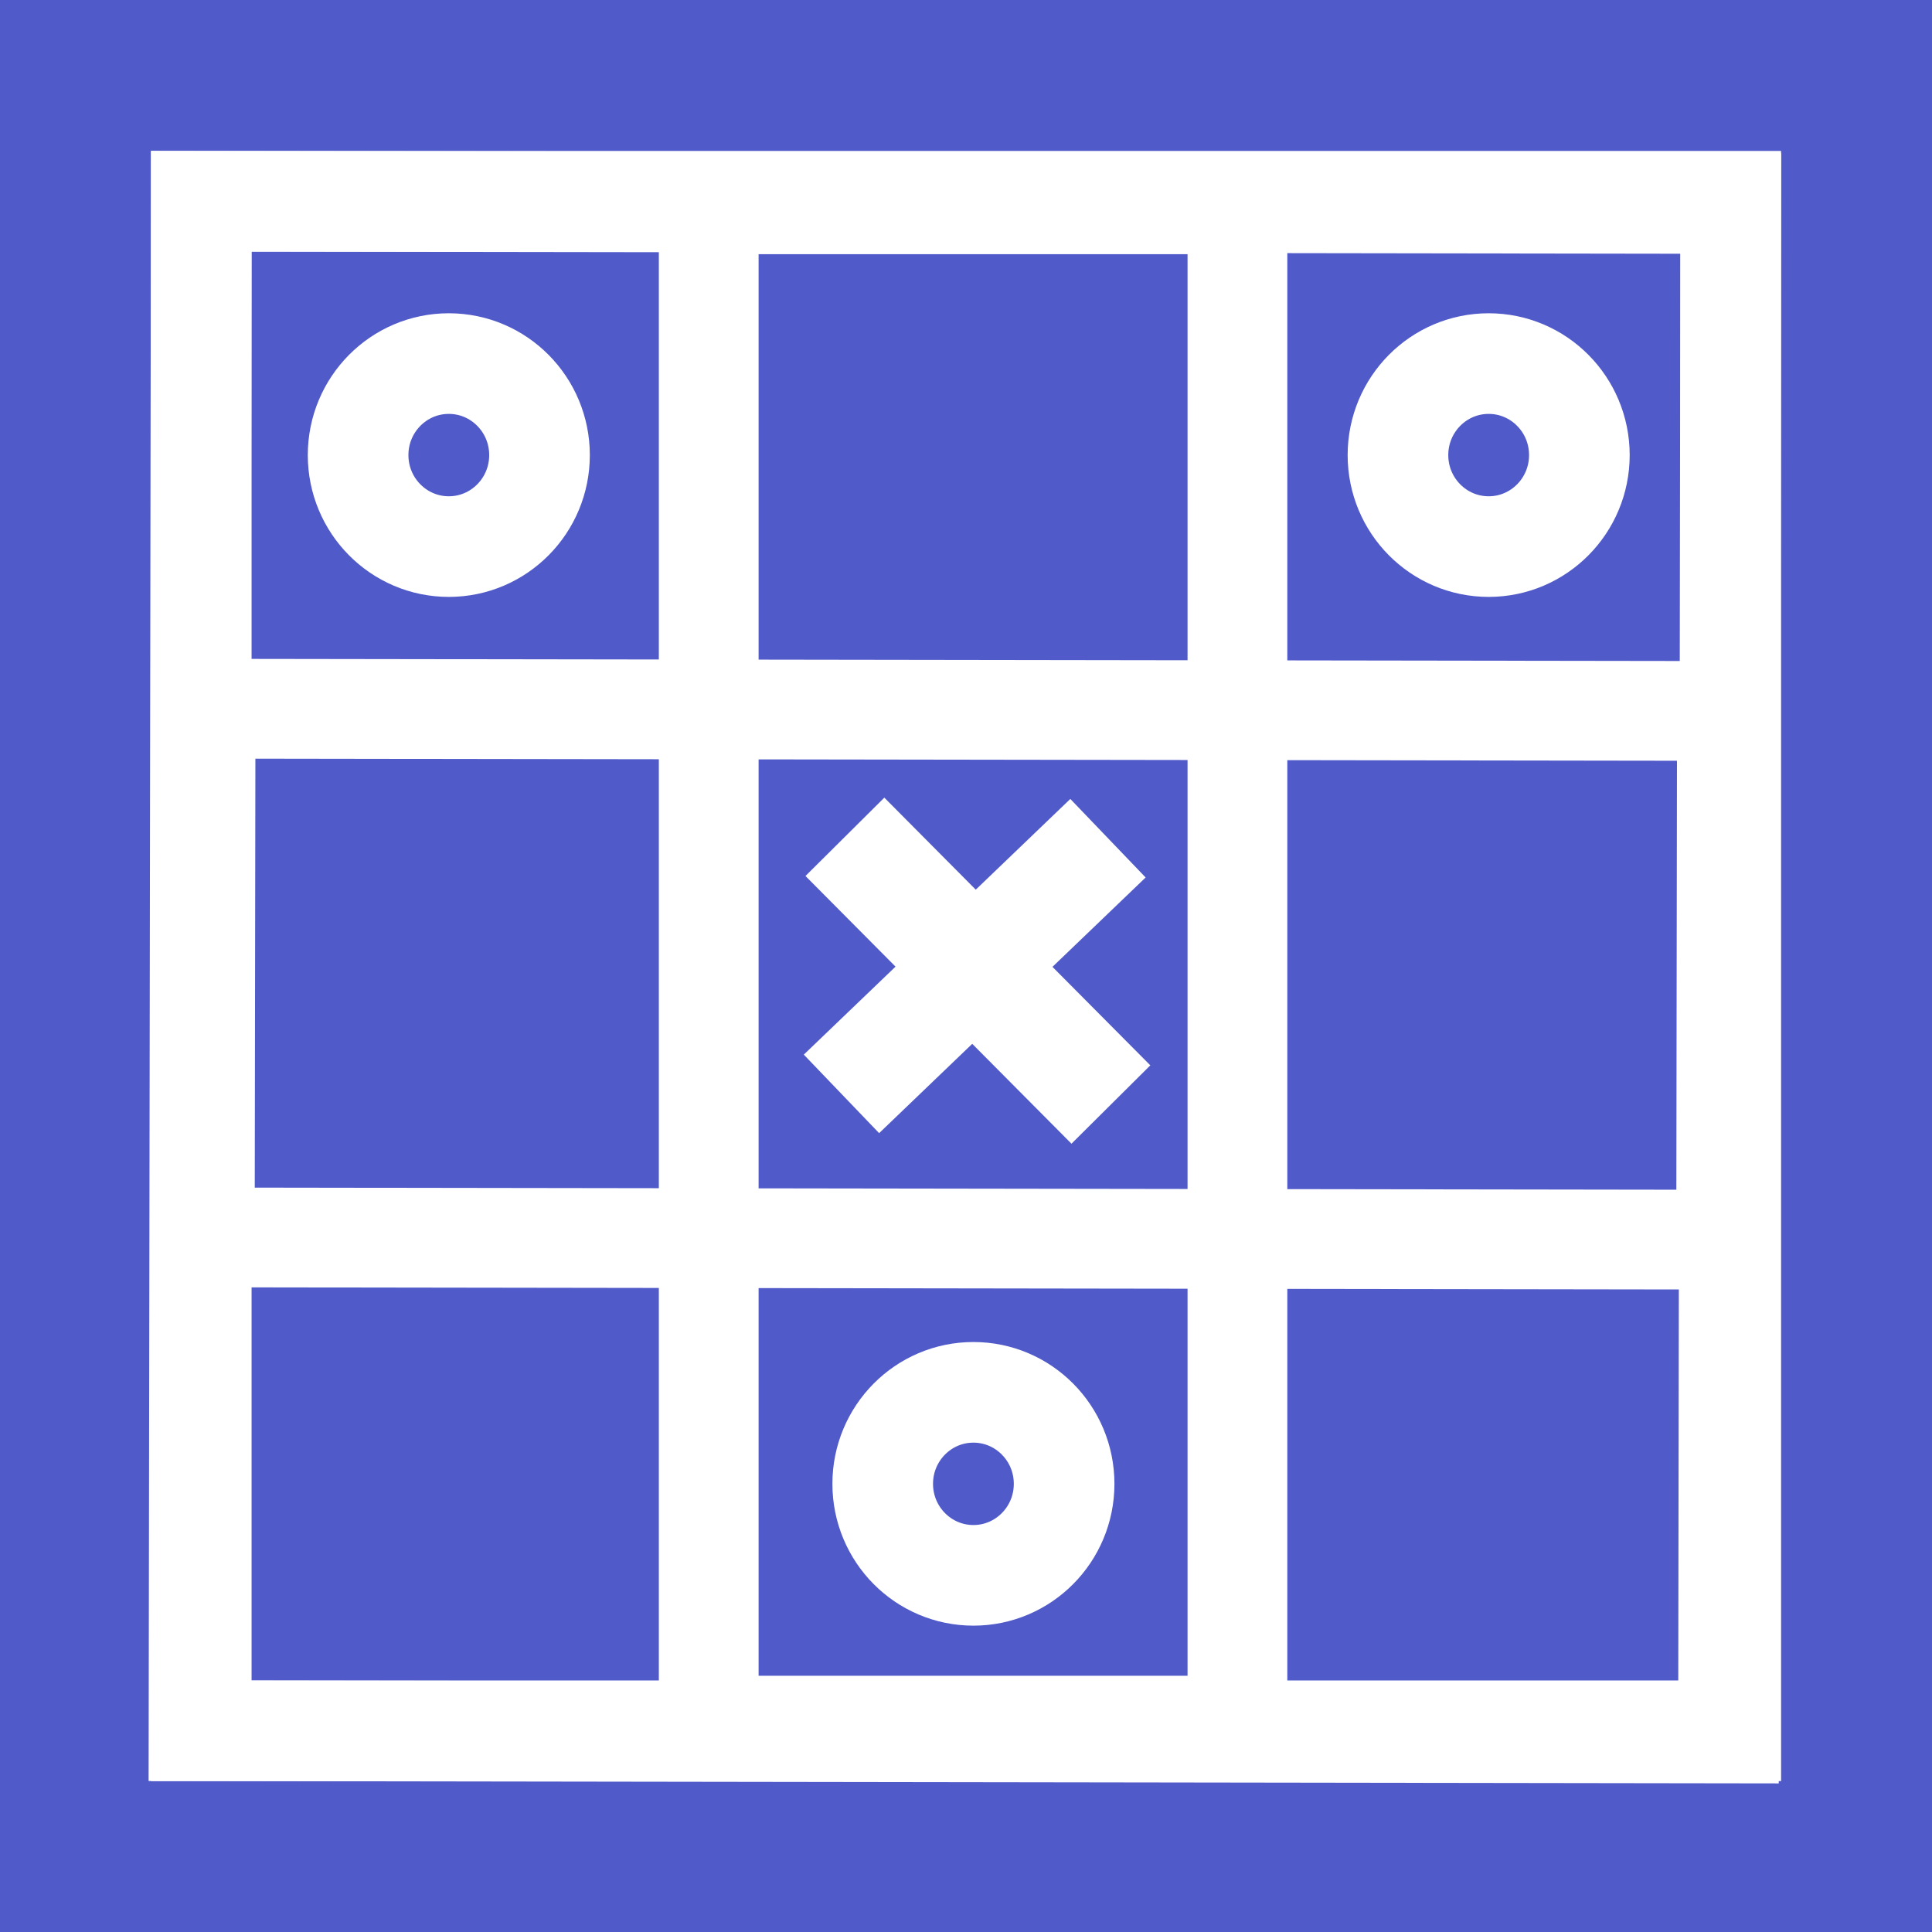 <?xml version="1.0" encoding="UTF-8" standalone="no"?>
<svg
   xmlns:dc="http://purl.org/dc/elements/1.1/"
   xmlns:cc="http://creativecommons.org/ns#"
   xmlns:rdf="http://www.w3.org/1999/02/22-rdf-syntax-ns#"
   xmlns:svg="http://www.w3.org/2000/svg"
   xmlns="http://www.w3.org/2000/svg"
   xmlns:sodipodi="http://sodipodi.sourceforge.net/DTD/sodipodi-0.dtd"
   xmlns:inkscape="http://www.inkscape.org/namespaces/inkscape"
   width="192"
   height="192"
   viewBox="0 0 50.8 50.8"
   version="1.1"
   id="svg8"
   inkscape:version="1.0.2 (e86c870, 2021-01-15)"
   sodipodi:docname="logo.svg">
  <rect x="0" y="0" width="50.8" height="50.8" fill="#333333" stroke="none"/>
  <defs
     id="defs2" />
  <sodipodi:namedview
     id="base"
     pagecolor="#ffffff"
     bordercolor="#666666"
     borderopacity="1.0"
     inkscape:pageopacity="0.0"
     inkscape:pageshadow="2"
     inkscape:zoom="3.0323572"
     inkscape:cx="144.33286"
     inkscape:cy="90.335757"
     inkscape:document-units="px"
     inkscape:current-layer="layer1"
     inkscape:document-rotation="0"
     showgrid="false"
     units="px"
     inkscape:pagecheckerboard="true"
     inkscape:window-width="1920"
     inkscape:window-height="1048"
     inkscape:window-x="0"
     inkscape:window-y="32"
     inkscape:window-maximized="1" />
  <g
     inkscape:label="Layer 1"
     inkscape:groupmode="layer"
     id="layer1">
    <rect
       style="fill:#505ac9;fill-opacity:1;stroke:#000000;stroke-width:0;stroke-linecap:square;paint-order:markers fill stroke"
       id="rect833"
       width="50.8"
       height="50.8"
       x="6.4419902e-07"
       y="6.4419902e-07" />
    <rect
       style="fill:none;fill-opacity:1;stroke:#ffffff;stroke-width:2.646;stroke-linecap:square;paint-order:markers fill stroke;stroke-opacity:1;stroke-miterlimit:4;stroke-dasharray:none"
       id="rect835"
       width="40.217"
       height="40.217"
       x="5.292"
       y="5.292" />
    <rect
       style="fill:none;fill-opacity:1;stroke:#ffffff;stroke-width:2.623;stroke-linecap:square;stroke-miterlimit:4;stroke-dasharray:none;stroke-opacity:1;paint-order:markers fill stroke"
       id="rect837"
       width="13.902"
       height="40.002"
       x="18.635"
       y="5.372" />
    <rect
       style="fill:none;fill-opacity:1;stroke:#ffffff;stroke-width:2.646;stroke-linecap:square;stroke-miterlimit:4;stroke-dasharray:none;stroke-opacity:1;paint-order:markers fill stroke"
       id="rect839"
       width="40.217"
       height="40.217"
       x="5.284"
       y="-45.516"
       transform="rotate(90.084)" />
    <rect
       style="fill:none;fill-opacity:1;stroke:#ffffff;stroke-width:2.623;stroke-linecap:square;stroke-miterlimit:4;stroke-dasharray:none;stroke-opacity:1;paint-order:markers fill stroke"
       id="rect841"
       width="13.902"
       height="40.002"
       x="18.627"
       y="-45.435"
       transform="rotate(90.084)" />
    <ellipse
       style="fill:none;fill-opacity:1;stroke:#ffffff;stroke-width:2.646;stroke-linecap:square;stroke-miterlimit:4;stroke-dasharray:none;stroke-opacity:1;paint-order:markers fill stroke"
       id="path845"
       cx="11.801"
       cy="11.966"
       rx="2.385"
       ry="2.406" />
    <ellipse
       style="fill:none;fill-opacity:1;stroke:#ffffff;stroke-width:2.646;stroke-linecap:square;stroke-miterlimit:4;stroke-dasharray:none;stroke-opacity:1;paint-order:markers fill stroke"
       id="ellipse847"
       cx="39.143"
       cy="11.966"
       rx="2.385"
       ry="2.406" />
    <ellipse
       style="fill:none;fill-opacity:1;stroke:#ffffff;stroke-width:2.646;stroke-linecap:square;stroke-miterlimit:4;stroke-dasharray:none;stroke-opacity:1;paint-order:markers fill stroke"
       id="ellipse851"
       cx="25.595"
       cy="39.016"
       rx="2.385"
       ry="2.406" />
    <rect
       style="fill:none;fill-opacity:1;stroke:#ffffff;stroke-width:2.78;stroke-linecap:square;stroke-miterlimit:4;stroke-dasharray:none;stroke-opacity:1;paint-order:markers fill stroke"
       id="rect853"
       width="7.143"
       height="0.143"
       x="32.657"
       y="-0.321"
       transform="rotate(45.182)" />
    <rect
       style="fill:none;fill-opacity:1;stroke:#ffffff;stroke-width:2.721;stroke-linecap:square;stroke-miterlimit:4;stroke-dasharray:none;stroke-opacity:1;paint-order:markers fill stroke"
       id="rect855"
       width="6.99"
       height="0.14"
       x="-2.585"
       y="36.003"
       transform="rotate(-43.811)" />
  </g>
</svg>
